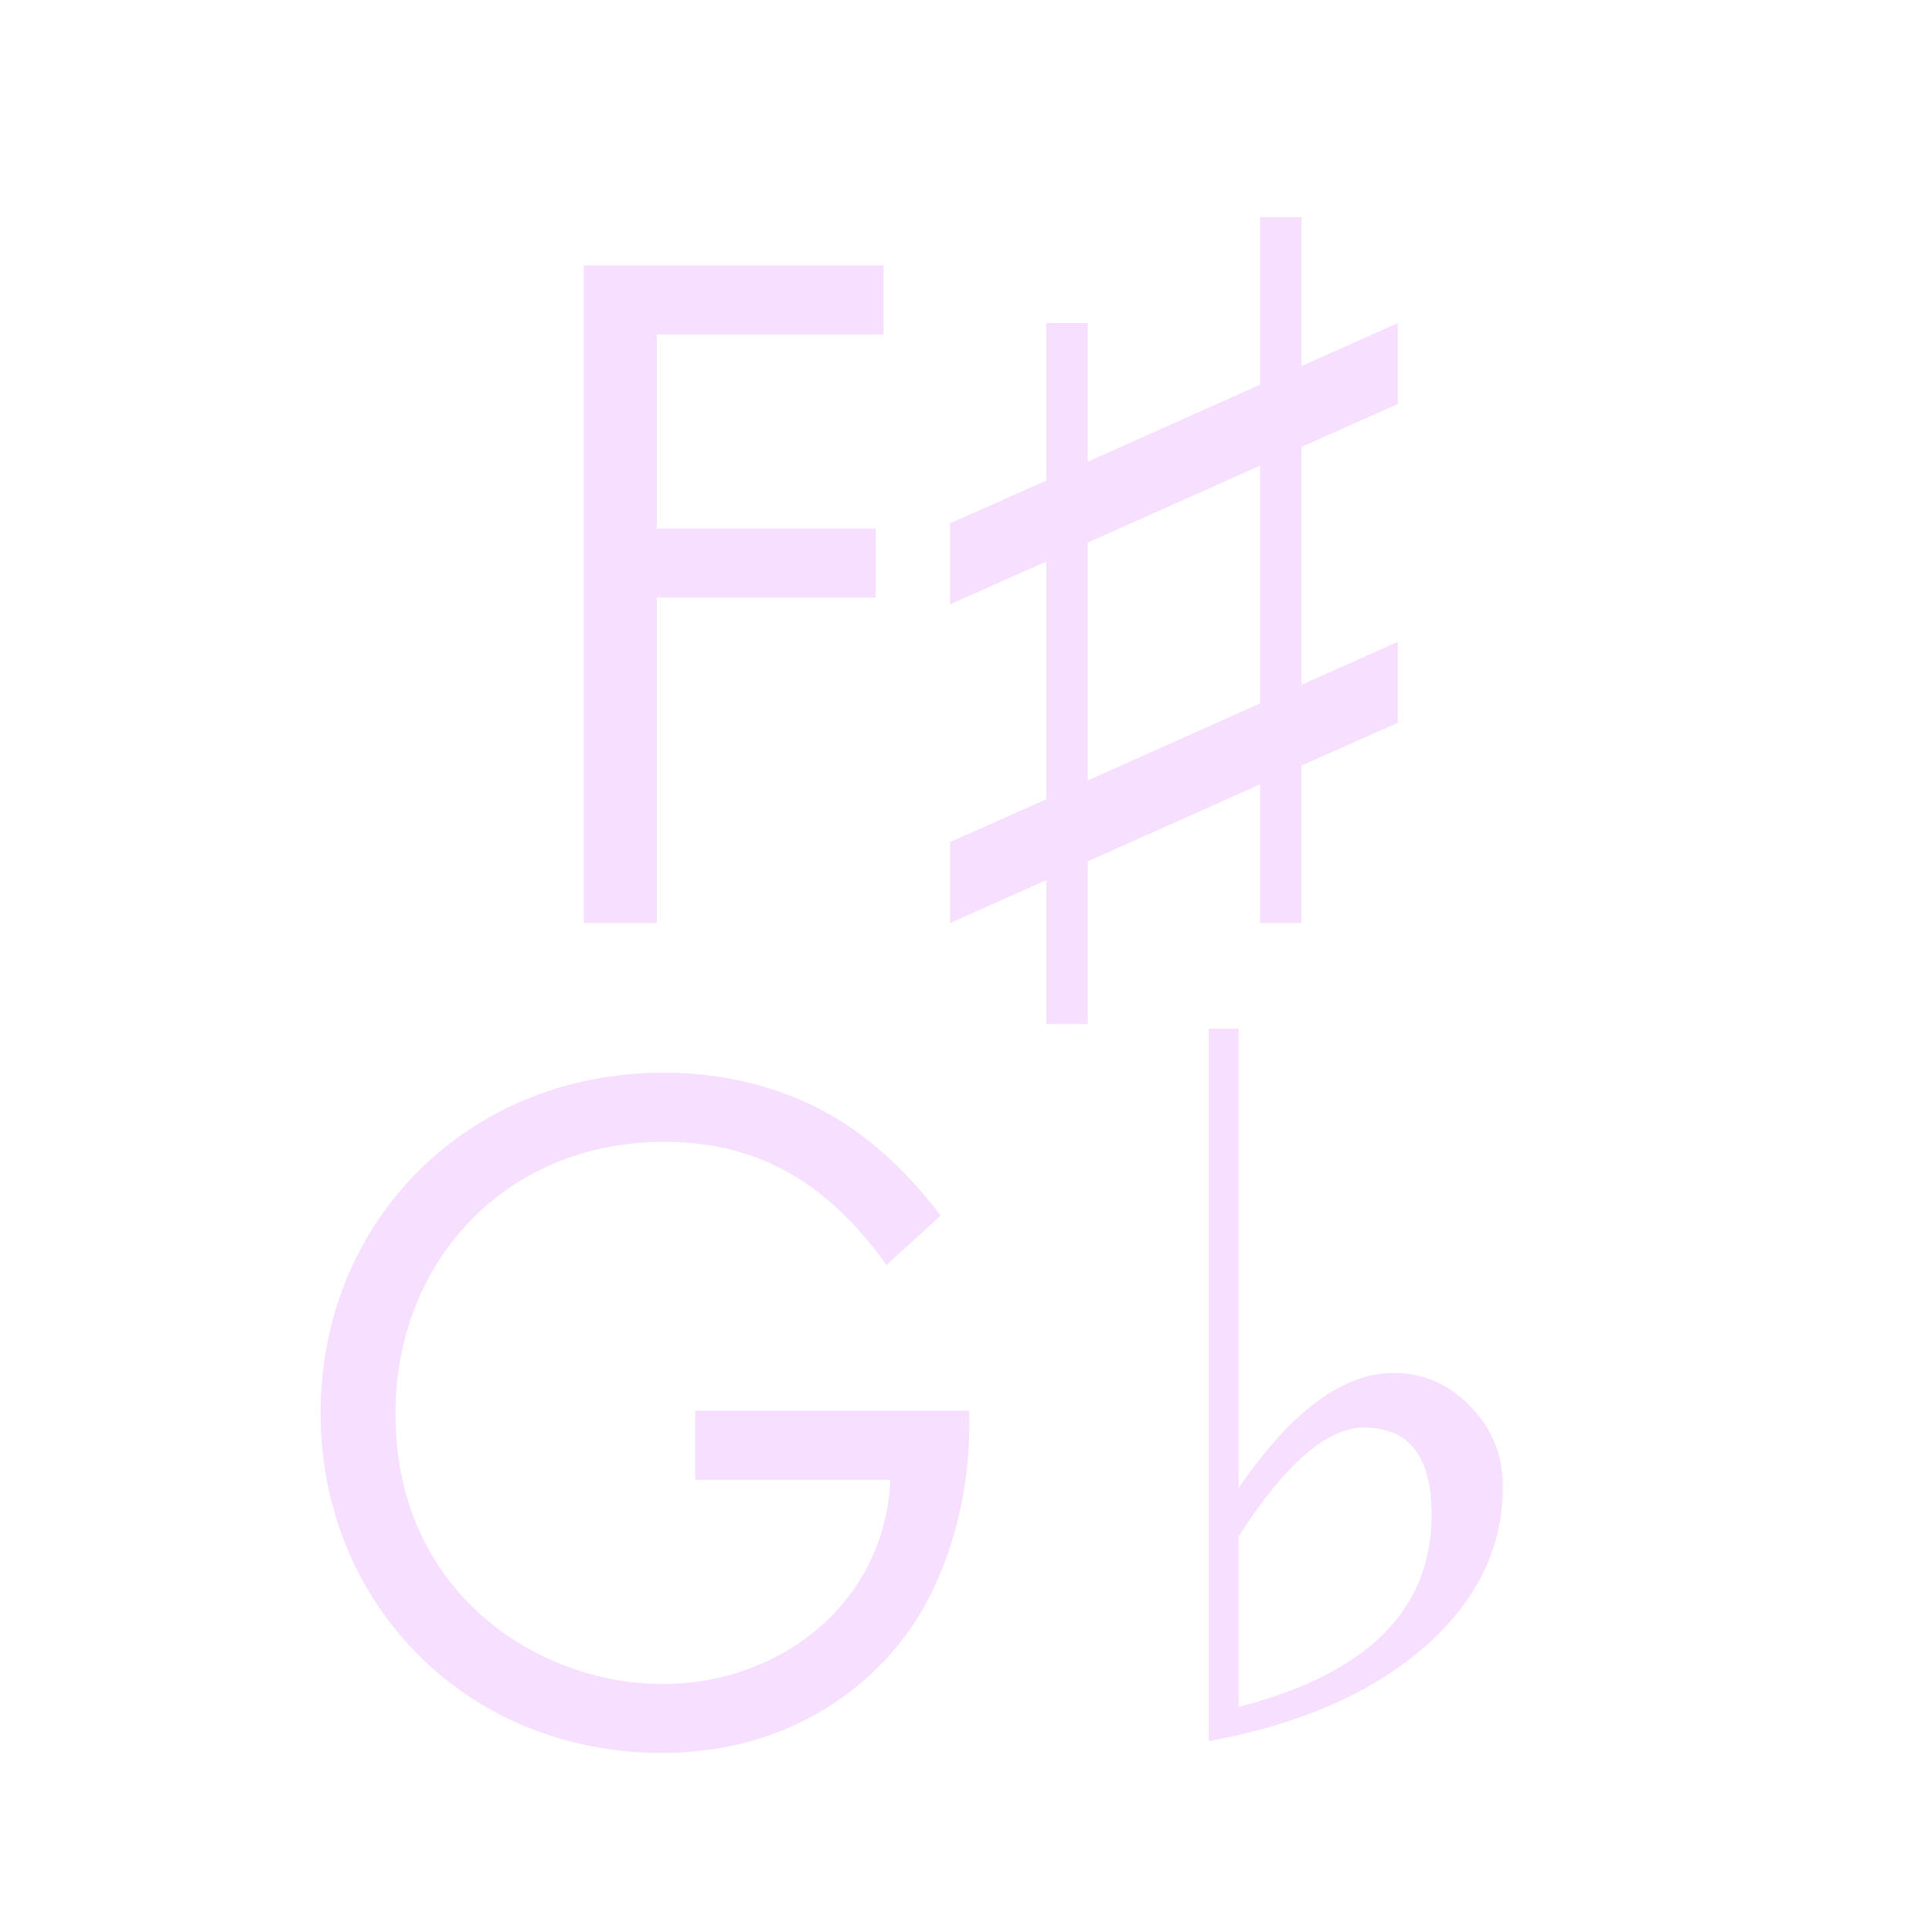 <?xml version="1.0" encoding="UTF-8" standalone="no"?>
<!-- Created with Inkscape (http://www.inkscape.org/) -->

<svg
   width="11.6mm"
   height="11.6mm"
   viewBox="0 0 11.6 11.6"
   version="1.1"
   id="svg5"
   inkscape:version="1.2.1 (9c6d41e410, 2022-07-14)"
   sodipodi:docname="F_SHARP.svg"
   xml:space="preserve"
   xmlns:inkscape="http://www.inkscape.org/namespaces/inkscape"
   xmlns:sodipodi="http://sodipodi.sourceforge.net/DTD/sodipodi-0.dtd"
   xmlns="http://www.w3.org/2000/svg"
   xmlns:svg="http://www.w3.org/2000/svg"><sodipodi:namedview
     id="namedview7"
     pagecolor="#ffffff"
     bordercolor="#000000"
     borderopacity="0.25"
     inkscape:showpageshadow="2"
     inkscape:pageopacity="0.0"
     inkscape:pagecheckerboard="0"
     inkscape:deskcolor="#d1d1d1"
     inkscape:document-units="mm"
     showgrid="false"
     inkscape:zoom="11.24132"
     inkscape:cx="30.423473"
     inkscape:cy="24.196447"
     inkscape:window-width="1918"
     inkscape:window-height="1028"
     inkscape:window-x="1913"
     inkscape:window-y="15"
     inkscape:window-maximized="0"
     inkscape:current-layer="svg5" /><defs
     id="defs2"><rect
       x="30.175"
       y="16.764"
       width="4.694"
       height="17.435"
       id="rect1148" /><rect
       x="30.175"
       y="16.764"
       width="4.694"
       height="17.435"
       id="rect1148-3" /><clipPath
       clipPathUnits="userSpaceOnUse"
       id="clipPath1018"><rect
         style="display:inline;fill:#f9f9f9;fill-opacity:0;stroke-width:0.265"
         id="rect1020"
         width="20.32"
         height="128.5"
         x="0"
         y="0" /></clipPath><clipPath
       clipPathUnits="userSpaceOnUse"
       id="clipPath1086"><rect
         style="fill:#f9f9f9;fill-opacity:0;stroke-width:0.265"
         id="rect1088"
         width="20.32"
         height="128.5"
         x="0"
         y="-2.7755579e-17" /></clipPath><rect
       x="30.175"
       y="16.764"
       width="4.694"
       height="17.435"
       id="rect1148-4" /><clipPath
       clipPathUnits="userSpaceOnUse"
       id="clipPath1018-7"><rect
         style="display:inline;fill:#f9f9f9;fill-opacity:0;stroke-width:0.265"
         id="rect1020-1"
         width="20.32"
         height="128.5"
         x="0"
         y="0" /></clipPath><clipPath
       clipPathUnits="userSpaceOnUse"
       id="clipPath1086-6"><rect
         style="fill:#f9f9f9;fill-opacity:0;stroke-width:0.265"
         id="rect1088-3"
         width="20.32"
         height="128.5"
         x="0"
         y="-2.7755579e-17" /></clipPath><rect
       x="30.175"
       y="16.764"
       width="4.694"
       height="17.435"
       id="rect1148-2" /><clipPath
       clipPathUnits="userSpaceOnUse"
       id="clipPath1018-8"><rect
         style="display:inline;fill:#f9f9f9;fill-opacity:0;stroke-width:0.265"
         id="rect1020-0"
         width="20.32"
         height="128.5"
         x="0"
         y="0" /></clipPath><clipPath
       clipPathUnits="userSpaceOnUse"
       id="clipPath1086-7"><rect
         style="fill:#f9f9f9;fill-opacity:0;stroke-width:0.265"
         id="rect1088-8"
         width="20.32"
         height="128.5"
         x="0"
         y="-2.7755579e-17" /></clipPath></defs><g
     aria-label="F♯ G♭"
     id="text3716"
     style="font-size:7.056px;line-height:0.8;font-family:'Futura PT';-inkscape-font-specification:'Futura PT';text-align:center;text-anchor:middle;stroke-width:2;stroke-linecap:square;fill:#f7dfff;fill-opacity:1"
     transform="matrix(0.839,0,0,0.839,0.824,1.059)"><path
       d="M 5.341,0.637 H 3.196 V 5.343 H 3.718 V 3.014 H 5.284 V 2.521 H 3.718 V 1.131 h 1.623 z"
       id="path3724"
       style="fill:#f7dfff;fill-opacity:1" /><path
       d="M 9.021,3.91 8.332,4.216 v 1.127 H 8.035 V 4.351 l -1.233,0.551 v 1.164 H 6.506 V 5.036 L 5.817,5.343 V 4.764 L 6.506,4.457 V 2.756 L 5.817,3.062 V 2.483 L 6.506,2.177 V 1.05 H 6.802 V 2.042 L 8.035,1.491 V 0.292 H 8.332 V 1.357 L 9.021,1.05 V 1.629 L 8.332,1.936 V 3.638 L 9.021,3.331 Z M 8.035,3.772 V 2.07 L 6.802,2.621 V 4.323 Z"
       id="path3726"
       style="fill:#f7dfff;fill-opacity:1" /><path
       d="M 3.993,9.328 H 5.39 C 5.376,9.625 5.284,9.85 5.199,9.999 4.931,10.471 4.388,10.789 3.76,10.789 c -0.889,0 -1.912,-0.649 -1.912,-1.933 0,-1.094 0.79,-1.947 1.926,-1.947 0.564,0 0.917,0.212 1.143,0.395 0.155,0.127 0.31,0.296 0.445,0.487 L 5.749,7.437 C 5.615,7.254 5.418,7.042 5.206,6.88 4.748,6.527 4.218,6.414 3.767,6.414 c -1.404,0 -2.455,1.065 -2.455,2.434 0,1.369 1.044,2.434 2.441,2.434 1.08,0 1.609,-0.656 1.75,-0.847 C 5.799,10.034 5.954,9.469 5.954,8.947 V 8.834 H 3.993 Z"
       id="path3728"
       style="fill:#f7dfff;fill-opacity:1" /><path
       d="M 7.668,11.198 V 6.099 h 0.214 v 3.287 q 0.565,-0.823 1.109,-0.823 0.32,0 0.551,0.241 0.231,0.238 0.231,0.572 0,0.661 -0.568,1.154 -0.565,0.489 -1.537,0.668 z m 0.214,-0.245 q 1.381,-0.355 1.381,-1.375 0,-0.624 -0.482,-0.624 -0.4,0 -0.899,0.779 z"
       id="path3730"
       style="fill:#f7dfff;fill-opacity:1" /></g></svg>
